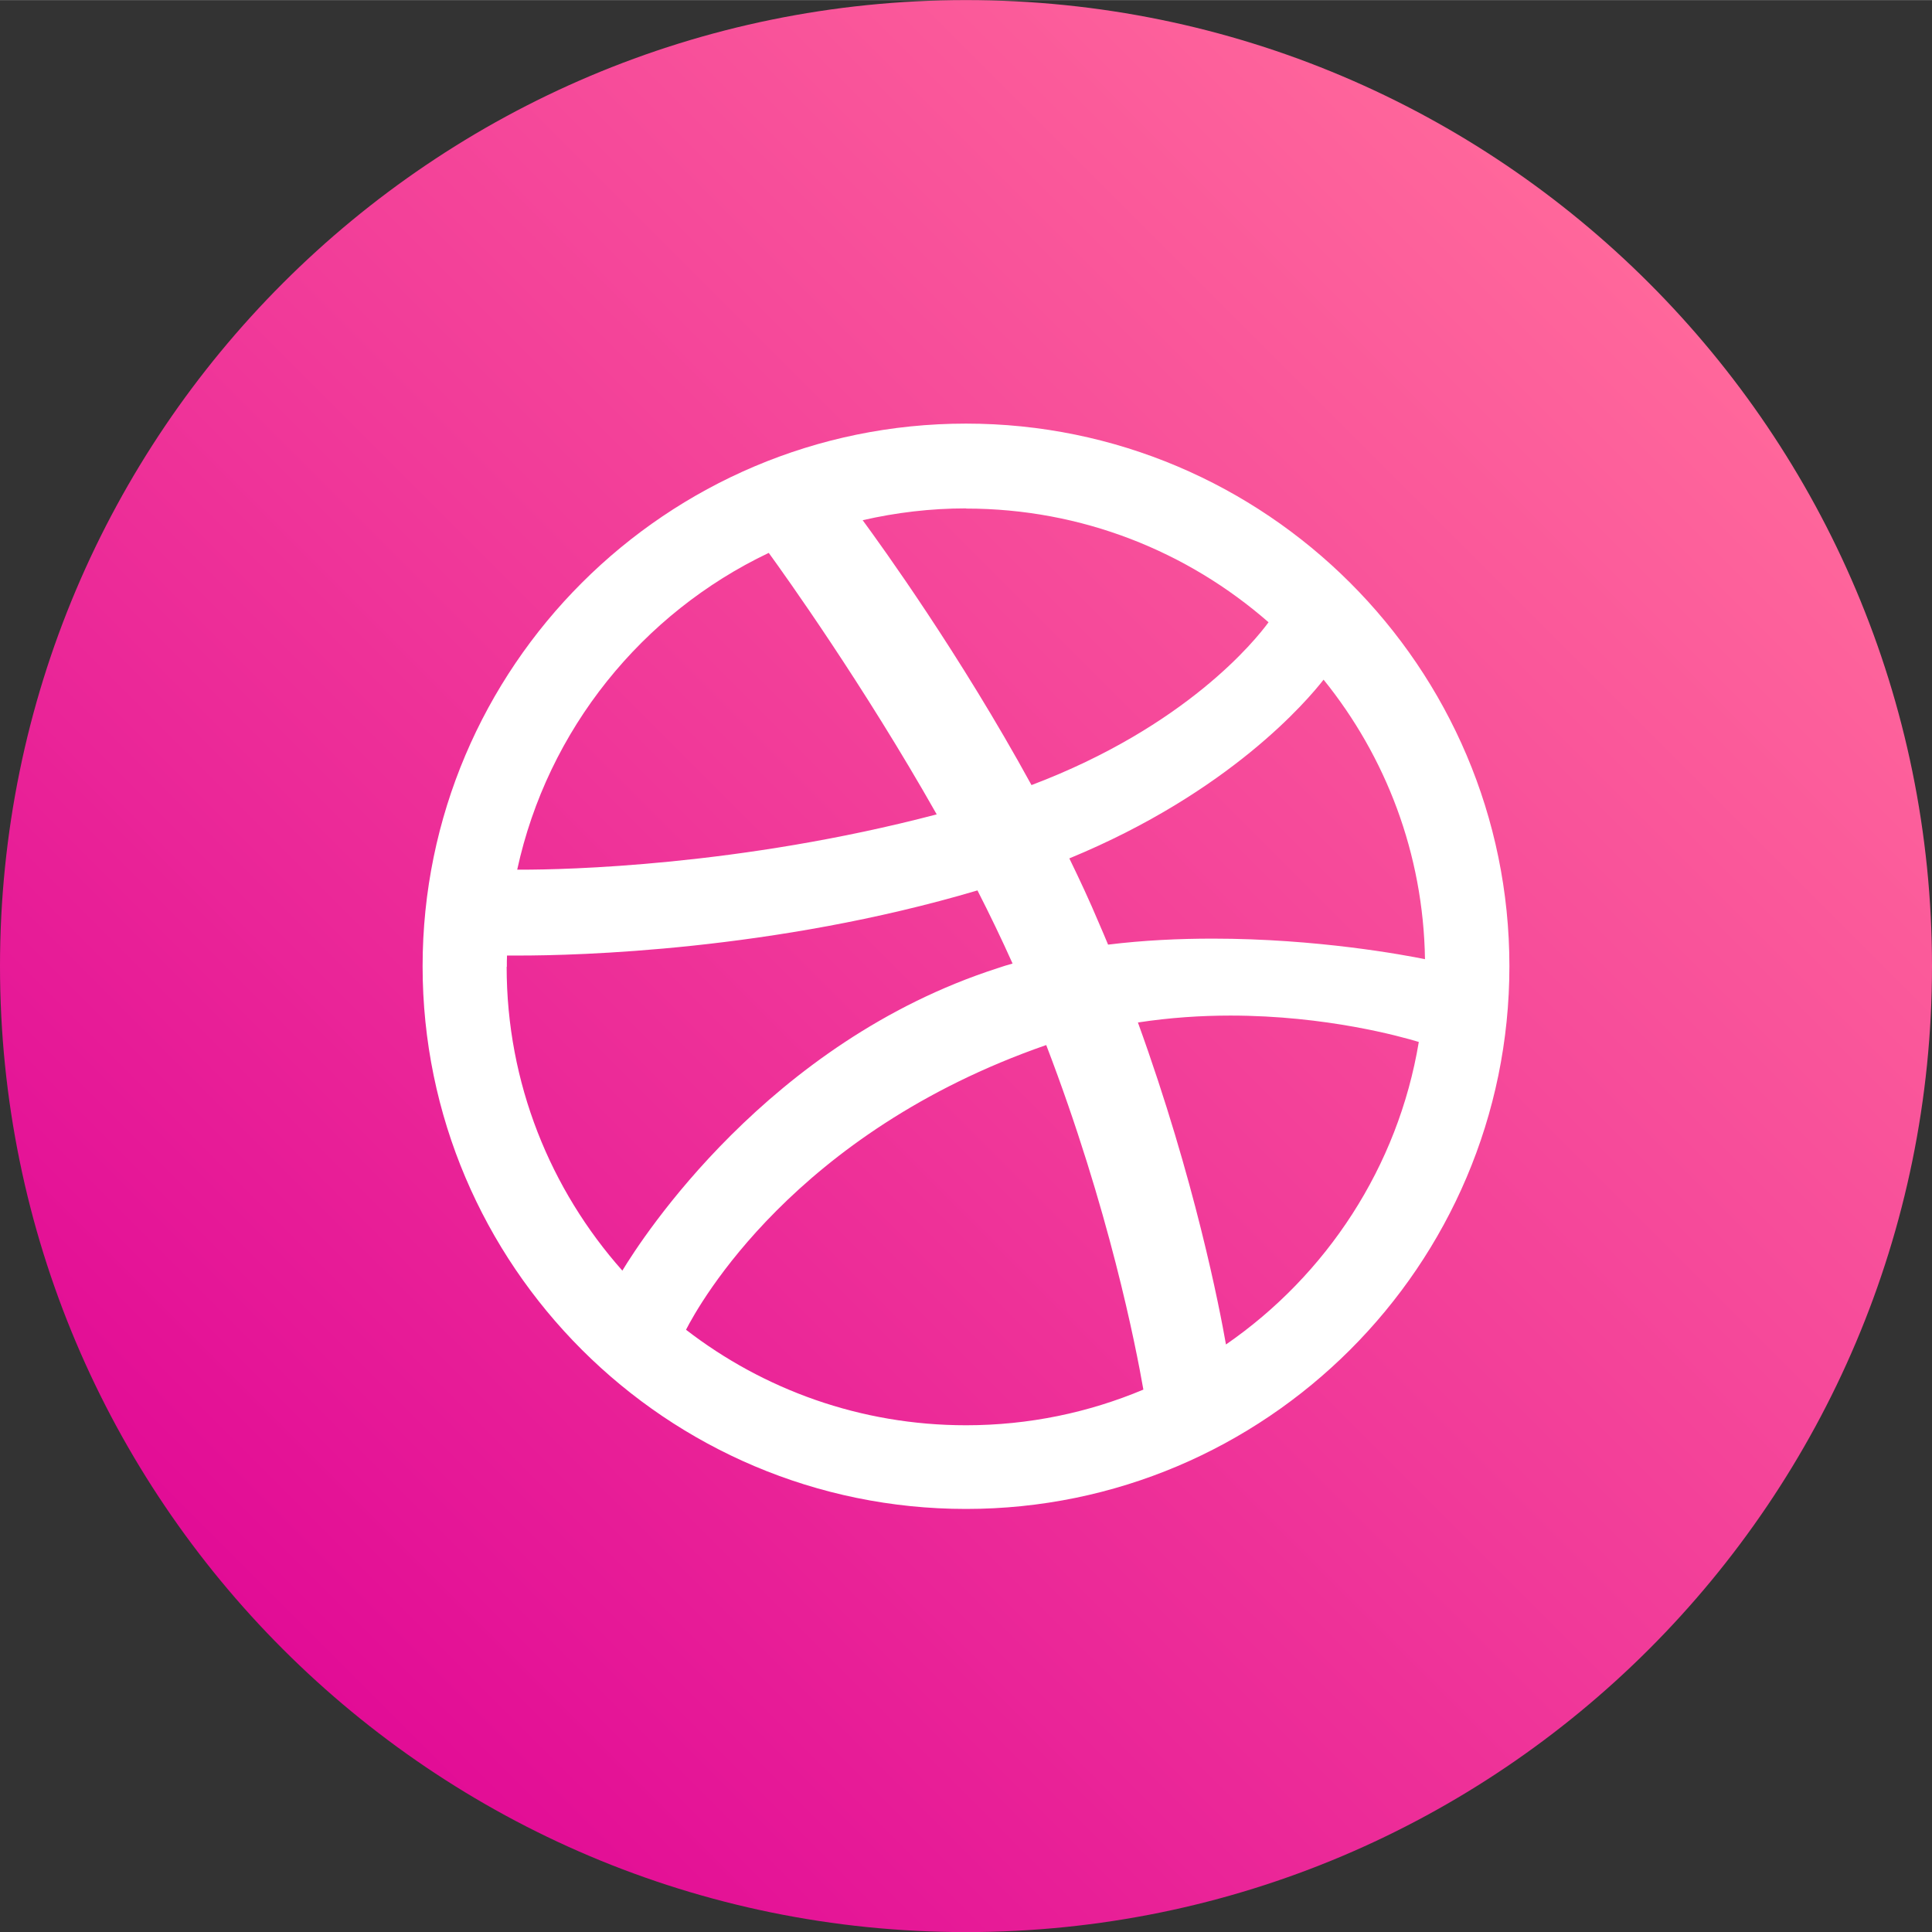 <svg xmlns="http://www.w3.org/2000/svg" xmlns:xlink="http://www.w3.org/1999/xlink" xmlns:xodm="http://www.corel.com/coreldraw/odm/2003" xml:space="preserve" width="10.316mm" height="10.317mm" version="1.1" style="shape-rendering:geometricPrecision; text-rendering:geometricPrecision; image-rendering:optimizeQuality; fill-rule:evenodd; clip-rule:evenodd" viewBox="0 0 106.2 106.2">
 <rect x="0" y="0" width="106.2" height="106.2" fill="#333333" stroke="none"/>
 <defs>
  <style type="text/css">
   <![CDATA[
    .fil1 {fill:white;fill-rule:nonzero}
    .fil0 {fill:url(#id0);fill-rule:nonzero}
   ]]>
  </style>
  <linearGradient id="id0" gradientUnits="userSpaceOnUse" x1="90.64" y1="15.56" x2="15.55" y2="90.65">
   <stop offset="0" style="stop-opacity:1; stop-color:#FF679B"/>
   <stop offset="0.51" style="stop-opacity:1; stop-color:#F13A99"/>
   <stop offset="1" style="stop-opacity:1; stop-color:#E20C96"/>
  </linearGradient>
 </defs>
 <g id="Layer_x0020_1">
  <g id="_3174578706176">
   <path class="fil0" d="M-0 53.1c0,29.33 23.77,53.1 53.1,53.1 29.32,0 53.1,-23.77 53.1,-53.1l0 0c0,-29.32 -23.78,-53.1 -53.1,-53.1l0 0c-29.32,0 -53.1,23.78 -53.1,53.1z"/>
   <path class="fil1" d="M67.39 73.9c-0.34,-1.94 -1.7,-9.04 -4.84,-17.7 1.76,-0.27 3.48,-0.38 5.08,-0.38 5.28,0 9.4,1.16 10.36,1.45 -1.14,6.87 -5.08,12.82 -10.6,16.63zm-14.29 4.44c-5.79,0 -11.13,-1.96 -15.39,-5.25 0.72,-1.41 5.95,-10.83 19.77,-15.64 0.01,0 0.02,-0 0.03,-0.01 3.46,9.02 4.93,16.59 5.34,18.94 -3,1.26 -6.29,1.96 -9.75,1.96zm-25.24 -25.2c0,-0.21 0,-0.41 0.01,-0.62 0.15,0 0.37,0 0.66,0 3.13,0 14,-0.26 25.2,-3.58 0.68,1.33 1.33,2.68 1.93,4.02 -0.28,0.08 -0.56,0.16 -0.84,0.26 -12.61,4.07 -19.54,14.85 -20.61,16.62 -3.95,-4.45 -6.36,-10.3 -6.36,-16.7zm14.4 -22.75c0.87,1.2 5.19,7.23 9.23,14.37 -10.85,2.85 -20.49,3.04 -22.81,3.04l-0.25 0c1.67,-7.7 6.87,-14.1 13.82,-17.41zm10.84 -2.44c6.37,0 12.18,2.36 16.63,6.25 -0.7,0.96 -4.52,5.73 -13.03,8.95 -3.94,-7.2 -8.26,-13.17 -9.28,-14.56 1.83,-0.42 3.73,-0.65 5.69,-0.65zm19.66 9.41c3.41,4.22 5.48,9.55 5.57,15.36 -1.13,-0.23 -5.93,-1.13 -11.67,-1.13 -1.85,0 -3.8,0.09 -5.75,0.33 -0.17,-0.4 -0.33,-0.8 -0.51,-1.2 -0.5,-1.19 -1.05,-2.37 -1.62,-3.54 8.83,-3.64 13.09,-8.69 13.98,-9.83zm-19.66 -14.08c-16.47,0 -29.87,13.38 -29.87,29.83 0,16.45 13.4,29.83 29.87,29.83 16.47,0 29.87,-13.38 29.87,-29.83 0,-16.45 -13.4,-29.83 -29.87,-29.83z"/>
  </g>
 </g>
</svg>